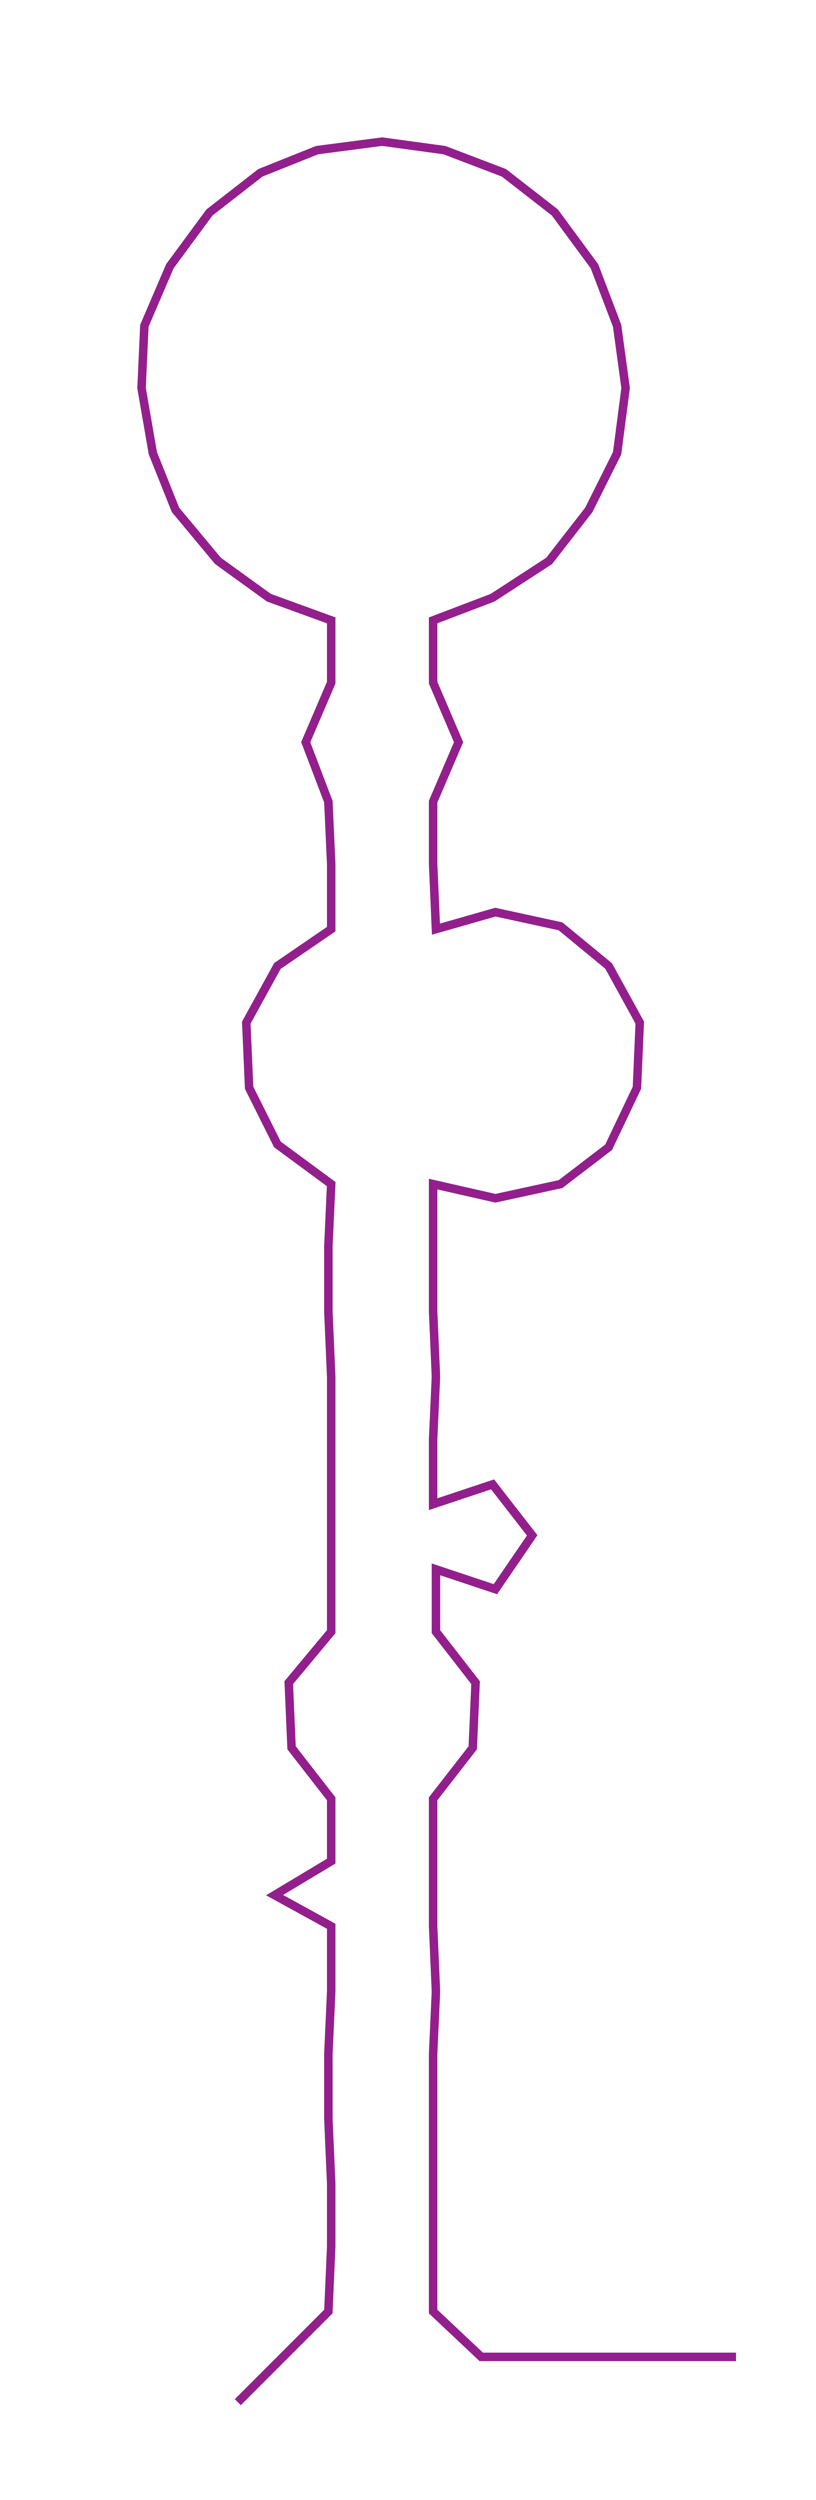 <ns0:svg xmlns:ns0="http://www.w3.org/2000/svg" width="97.985px" height="300px" viewBox="0 0 288.257 882.555"><ns0:path style="stroke:#931f8d;stroke-width:3px;fill:none;" d="M84 848 L84 848 L100 832 L116 816 L117 793 L117 771 L116 748 L116 725 L117 703 L117 680 L97 669 L117 657 L117 635 L103 617 L102 594 L117 576 L117 554 L117 531 L117 508 L117 486 L116 463 L116 440 L117 418 L98 404 L88 384 L87 361 L98 341 L117 328 L117 305 L116 283 L108 262 L117 241 L117 219 L95 211 L77 198 L62 180 L54 160 L50 137 L51 115 L60 94 L74 75 L92 61 L112 53 L135 50 L157 53 L178 61 L196 75 L210 94 L218 115 L221 137 L218 160 L208 180 L194 198 L174 211 L153 219 L153 241 L162 262 L153 283 L153 305 L154 328 L175 322 L198 327 L215 341 L226 361 L225 384 L215 405 L198 418 L175 423 L153 418 L153 440 L153 463 L154 486 L153 508 L153 531 L174 524 L188 542 L175 561 L154 554 L154 576 L168 594 L167 617 L153 635 L153 657 L153 680 L154 703 L153 725 L153 748 L153 771 L153 793 L153 816 L170 832 L192 832 L215 832 L238 832 L260 832" /></ns0:svg>